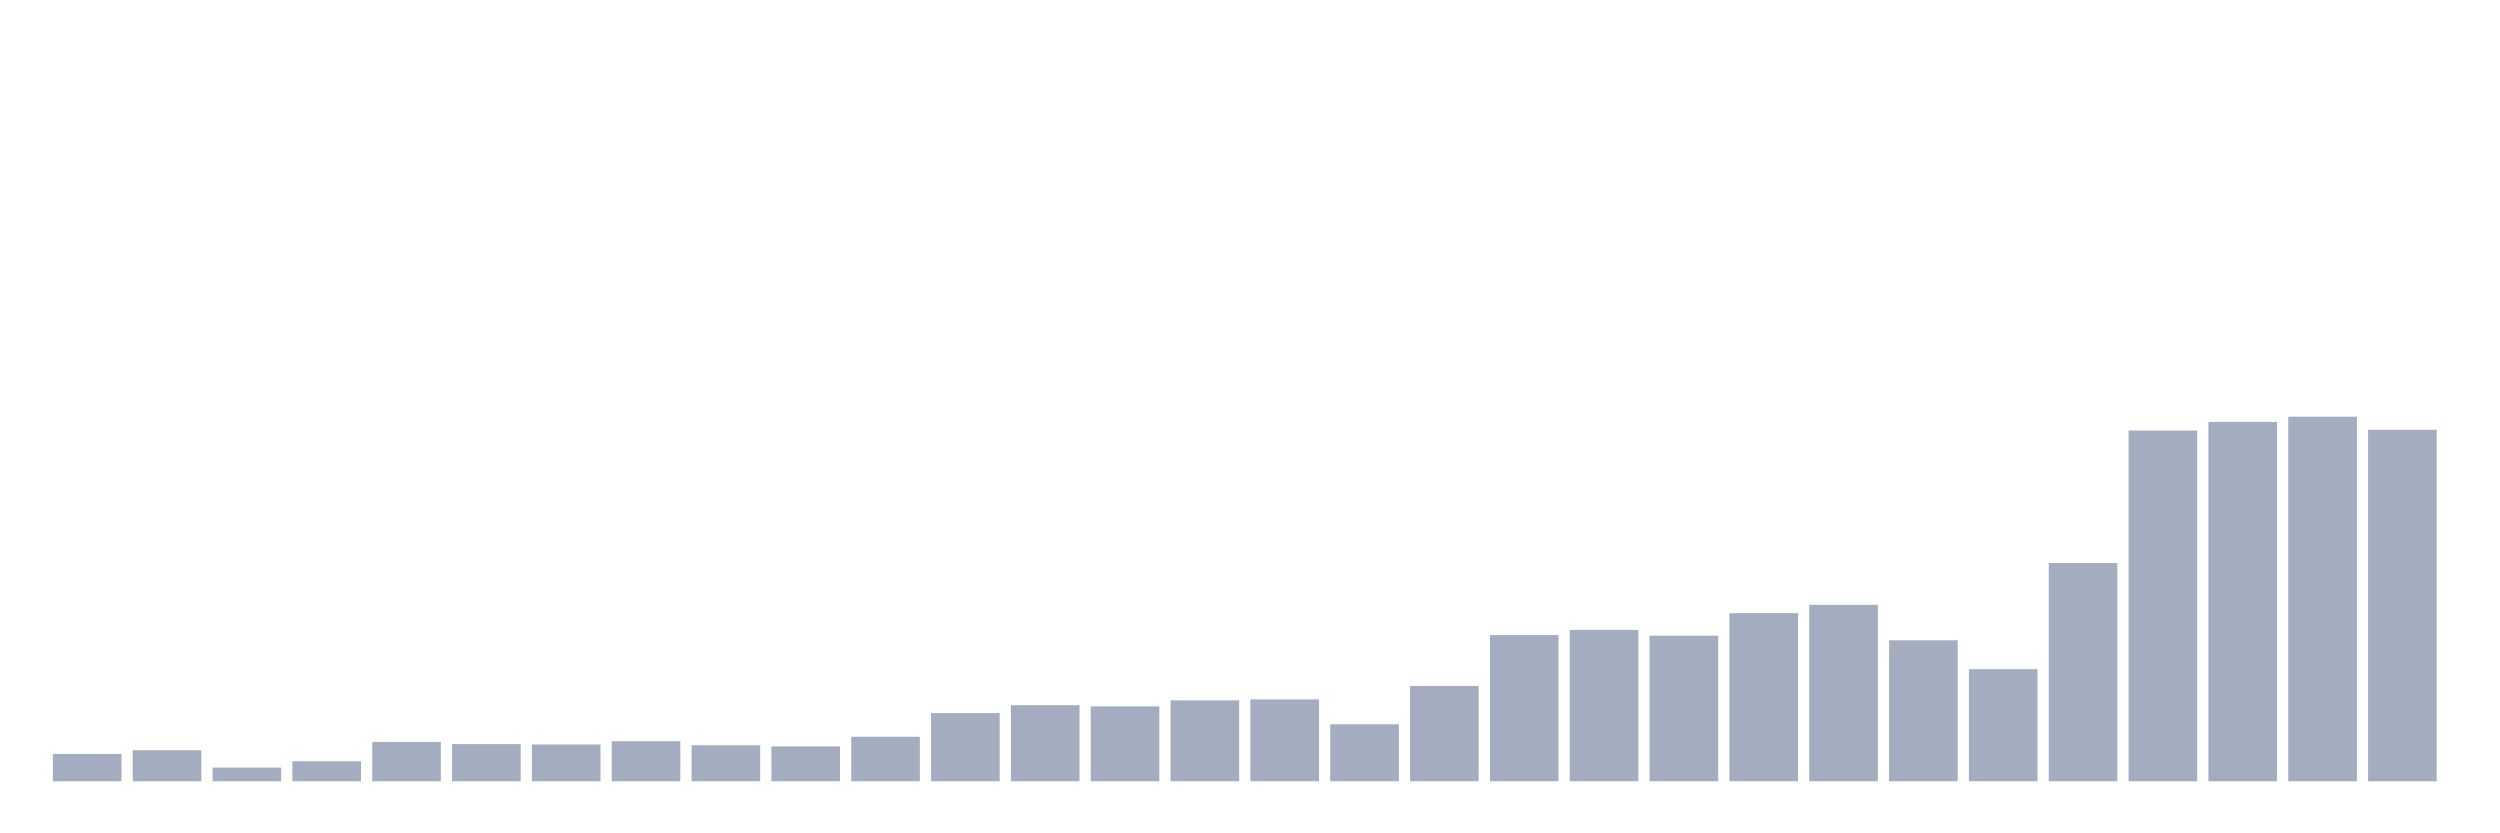 <svg xmlns="http://www.w3.org/2000/svg" viewBox="0 0 480 160"><g transform="translate(10,10)"><rect class="bar" x="0.153" width="13.175" y="134.749" height="5.251" fill="rgb(164,173,192)"></rect><rect class="bar" x="15.482" width="13.175" y="134.046" height="5.954" fill="rgb(164,173,192)"></rect><rect class="bar" x="30.81" width="13.175" y="137.375" height="2.625" fill="rgb(164,173,192)"></rect><rect class="bar" x="46.138" width="13.175" y="136.154" height="3.846" fill="rgb(164,173,192)"></rect><rect class="bar" x="61.466" width="13.175" y="132.456" height="7.544" fill="rgb(164,173,192)"></rect><rect class="bar" x="76.794" width="13.175" y="132.863" height="7.137" fill="rgb(164,173,192)"></rect><rect class="bar" x="92.123" width="13.175" y="132.937" height="7.063" fill="rgb(164,173,192)"></rect><rect class="bar" x="107.451" width="13.175" y="132.309" height="7.691" fill="rgb(164,173,192)"></rect><rect class="bar" x="122.779" width="13.175" y="133.085" height="6.915" fill="rgb(164,173,192)"></rect><rect class="bar" x="138.107" width="13.175" y="133.307" height="6.693" fill="rgb(164,173,192)"></rect><rect class="bar" x="153.436" width="13.175" y="131.458" height="8.542" fill="rgb(164,173,192)"></rect><rect class="bar" x="168.764" width="13.175" y="126.91" height="13.09" fill="rgb(164,173,192)"></rect><rect class="bar" x="184.092" width="13.175" y="125.394" height="14.606" fill="rgb(164,173,192)"></rect><rect class="bar" x="199.42" width="13.175" y="125.615" height="14.385" fill="rgb(164,173,192)"></rect><rect class="bar" x="214.748" width="13.175" y="124.469" height="15.531" fill="rgb(164,173,192)"></rect><rect class="bar" x="230.077" width="13.175" y="124.284" height="15.716" fill="rgb(164,173,192)"></rect><rect class="bar" x="245.405" width="13.175" y="129.054" height="10.946" fill="rgb(164,173,192)"></rect><rect class="bar" x="260.733" width="13.175" y="121.696" height="18.304" fill="rgb(164,173,192)"></rect><rect class="bar" x="276.061" width="13.175" y="111.933" height="28.067" fill="rgb(164,173,192)"></rect><rect class="bar" x="291.39" width="13.175" y="110.935" height="29.065" fill="rgb(164,173,192)"></rect><rect class="bar" x="306.718" width="13.175" y="112.044" height="27.956" fill="rgb(164,173,192)"></rect><rect class="bar" x="322.046" width="13.175" y="107.718" height="32.282" fill="rgb(164,173,192)"></rect><rect class="bar" x="337.374" width="13.175" y="106.128" height="33.872" fill="rgb(164,173,192)"></rect><rect class="bar" x="352.702" width="13.175" y="112.932" height="27.068" fill="rgb(164,173,192)"></rect><rect class="bar" x="368.031" width="13.175" y="118.479" height="21.521" fill="rgb(164,173,192)"></rect><rect class="bar" x="383.359" width="13.175" y="98.104" height="41.896" fill="rgb(164,173,192)"></rect><rect class="bar" x="398.687" width="13.175" y="72.662" height="67.338" fill="rgb(164,173,192)"></rect><rect class="bar" x="414.015" width="13.175" y="70.998" height="69.002" fill="rgb(164,173,192)"></rect><rect class="bar" x="429.344" width="13.175" y="70" height="70" fill="rgb(164,173,192)"></rect><rect class="bar" x="444.672" width="13.175" y="72.515" height="67.485" fill="rgb(164,173,192)"></rect></g></svg>